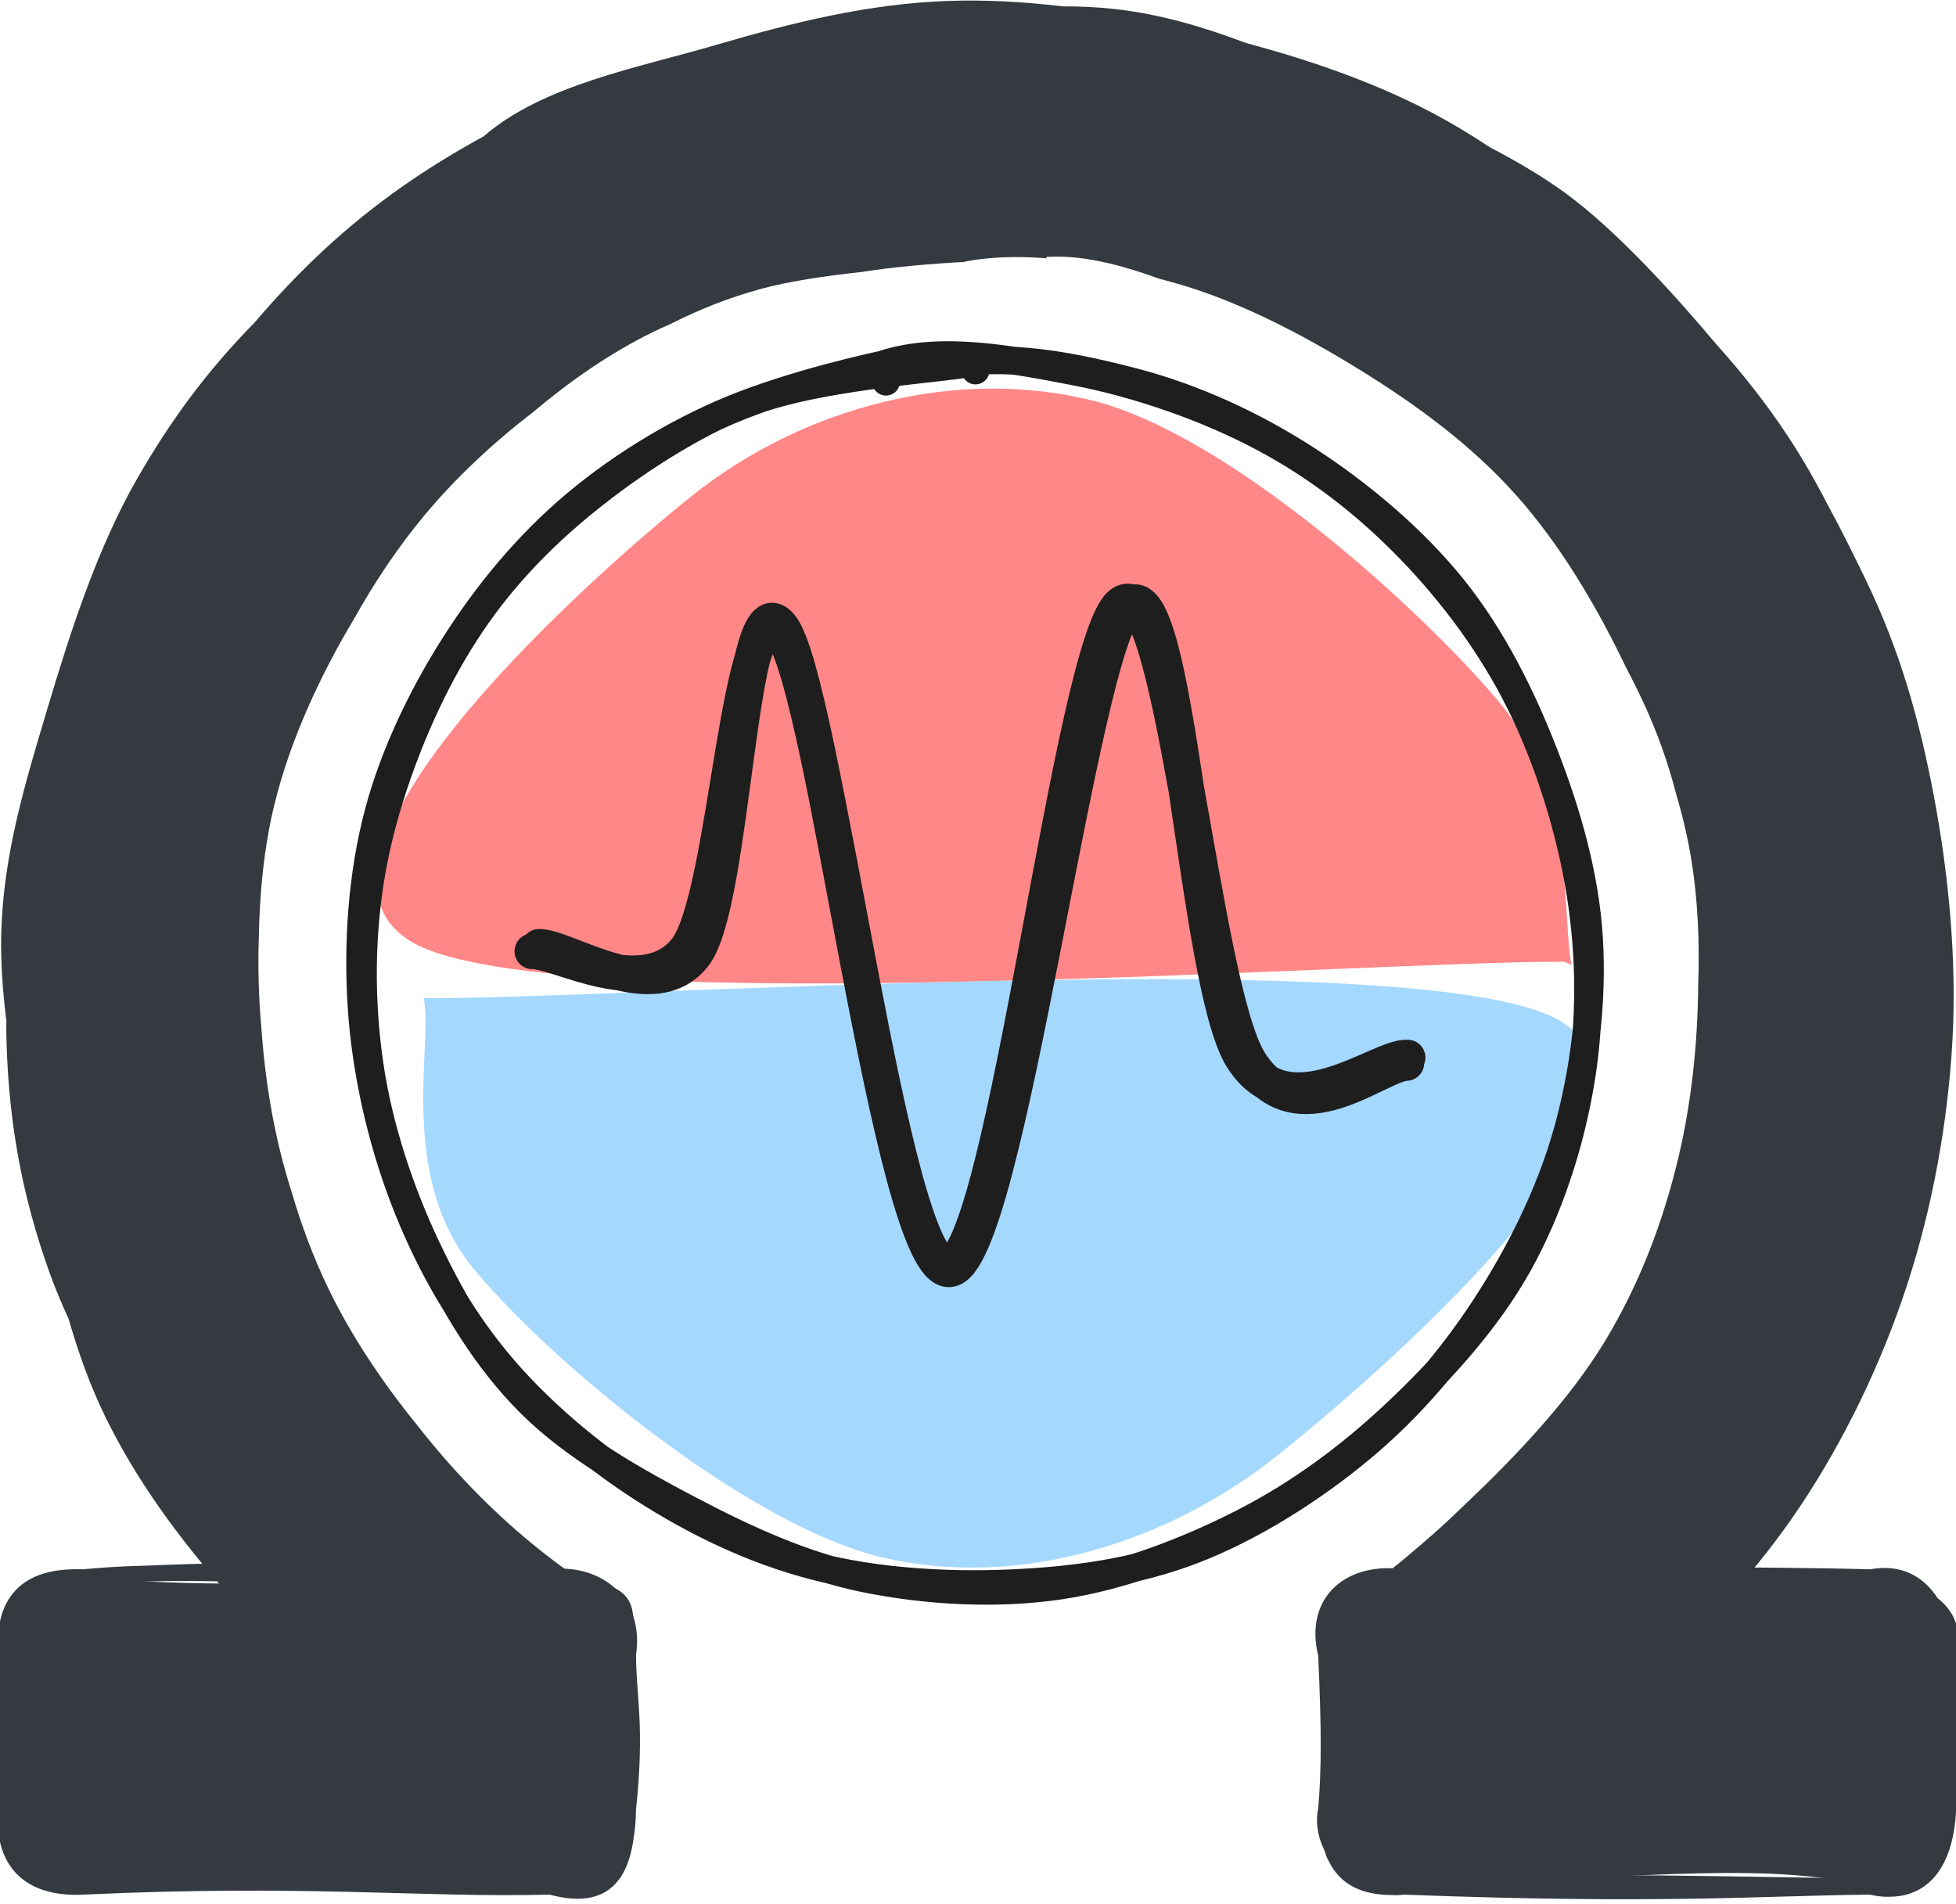 <?xml version="1.0" encoding="UTF-8" standalone="no"?><!DOCTYPE svg PUBLIC "-//W3C//DTD SVG 1.1//EN" "http://www.w3.org/Graphics/SVG/1.1/DTD/svg11.dtd"><svg width="100%" height="100%" viewBox="0 0 4105 3996" version="1.1" xmlns="http://www.w3.org/2000/svg" xmlns:xlink="http://www.w3.org/1999/xlink" xml:space="preserve" xmlns:serif="http://www.serif.com/" style="fill-rule:evenodd;clip-rule:evenodd;stroke-linecap:round;"><rect id="Light" x="-70.833" y="-66.667" width="15098.6" height="4389.21" style="fill:none;"/><clipPath id="_clip1"><rect id="Light1" serif:id="Light" x="-70.833" y="-66.667" width="15098.6" height="4389.21"/></clipPath><g clip-path="url(#_clip1)"><g><path d="M2945.46,3310.78c380.333,43.25 756.083,36.5 980.75,0c135.25,16.917 174.417,95.917 162.417,162.417c20,43.417 -41.334,109.583 -0,324.75c-22.417,125.417 -62.834,185.5 -162.417,162.333c-214,-49.916 -418,-24.833 -980.75,0c-154.25,-44.166 -180.083,-17.916 -162.417,-162.333c47.334,-99.333 -35.333,-259.417 0,-324.75c-25.166,-73.75 10.5,-173.75 162.417,-162.417" style="fill:#343a40;fill-rule:nonzero;"/><path d="M2945.46,3310.78c335.167,24.417 603.167,34.834 980.75,0m-980.75,0c381.5,-4.666 738.667,-6.583 980.75,0m0,0c93.083,31.584 189.167,58.584 162.417,162.417m-162.417,-162.417c105.917,-20.583 151,72.167 162.417,162.417m-0,0c18.833,59.25 3.416,173.167 -0,324.75m-0,-324.75c-14.667,73.333 9.333,166.167 -0,324.75m-0,0c-29.5,106.917 -59.584,187.333 -162.417,162.333m162.417,-162.333c-4.834,104.167 -48.25,187.417 -162.417,162.333m0,0c-415.583,-7.666 -780.417,-13.25 -980.75,0m980.75,0c-234.5,2.25 -436.417,20.667 -980.75,0m0,0c-132.833,9.917 -157.167,-63.583 -162.417,-162.333m162.417,162.333c-89.5,12.417 -180.833,-75.583 -162.417,-162.333m0,0c24.25,-101.667 5.417,-175.333 0,-324.75m0,324.75c7.25,-82.5 7.084,-171.583 0,-324.75m0,0c-28.833,-115.333 54.584,-178.083 162.417,-162.417m-162.417,162.417c-5.416,-82 31.5,-163 162.417,-162.417" style="fill:none;fill-rule:nonzero;stroke:#343a40;stroke-width:33.33px;"/></g><g><path d="M174.917,3310.78c227.5,19 419,17.084 980.75,0c125.166,12 204.166,8.5 162.416,162.417c-16.166,43.167 -15.583,136.667 0,324.75c17.167,99.5 -31,127.333 -162.416,162.333c-251.917,27.167 -452,-42 -980.75,0c-152.417,-17.666 -126.167,-25.416 -162.417,-162.333c11.167,-119.25 -31.583,-182.667 0,-324.75c34.5,-151.917 42.75,-145.417 162.417,-162.417" style="fill:#343a40;fill-rule:nonzero;"/><path d="M174.917,3310.78c239.75,-23.083 475,7.417 980.75,0m-980.75,0c219.333,-15 450.833,-20.916 980.75,0m-0,0c139.833,26.834 166.916,52.084 162.416,162.417m-162.416,-162.417c87.666,-11.416 180.416,44.084 162.416,162.417m0,0c-29.75,87.167 -4.75,137.5 0,324.75m0,-324.75c0.667,94.417 18.584,149.25 0,324.75m0,0c-1.333,102.75 -29.166,158.167 -162.416,162.333m162.416,-162.333c-4.083,114.167 -29.083,199.25 -162.416,162.333m-0,0c-318.417,-18.75 -627.917,-38.833 -980.75,0m980.75,0c-269.5,6.917 -510.584,-21.833 -980.75,0m-0,0c-98.334,5.25 -171.834,-37.75 -162.417,-162.333m162.417,162.333c-95.917,-18.416 -183.917,-79.833 -162.417,-162.333m0,0c-27.583,-97.833 -25.583,-216.917 0,-324.75m0,324.75c1.583,-87.667 2.583,-202.417 0,-324.75m0,0c-7,-107.833 38.417,-167.167 162.417,-162.417m-162.417,162.417c26.333,-130.917 53.5,-135.333 162.417,-162.417" style="fill:none;fill-rule:nonzero;stroke:#343a40;stroke-width:33.33px;"/></g><g><path d="M1227.13,3926.99c-31.283,-16.255 -61.901,-33.949 -92.061,-52.646c-26.787,-14.139 -53.215,-28.439 -79.221,-42.675c-149.333,-81.75 -299.5,-163 -418.417,-281.5c-59.892,-59.682 -111.613,-130.858 -159.601,-205.634c-102.541,-115.266 -193.36,-239.464 -258.732,-374.616c-31.106,-64.31 -55.022,-131.822 -75.079,-201.378c-15.596,-33.821 -29.689,-67.788 -41.754,-101.872c-54.834,-154.667 -82.917,-303.584 -88.417,-473.834c-0.528,-16.603 -0.73,-33.593 -0.634,-50.89c-7.638,-61.585 -11.912,-122.248 -10.616,-180.026c3.75,-167.334 49.917,-317.084 97.667,-477.084c47.833,-160 104.666,-336.5 189.083,-482.75c68.885,-119.459 144.33,-222.795 245.32,-325.448c92.286,-108.212 191.405,-202.202 310.097,-285.385c52.478,-36.748 110.145,-72.216 170.36,-105.171c124.771,-108.171 325.452,-144.136 486.973,-191.579c163.333,-48 322.917,-87 488.75,-92.583c78.819,-2.653 159.123,1.86 239.725,11.456c36.463,-0.09 72.258,1.508 107.025,5.377c98.718,10.934 187.222,37.649 277.298,71.437c131.771,35.377 265.267,81.115 383.869,142.98c43.91,22.904 86.968,48.695 129.001,76.505c53.773,28.047 105.125,58.253 151.082,90.995c117.831,83.967 251.728,237.105 323.155,321.98c55.498,61.775 106.507,126.372 151.095,194.436c29.942,45.679 57.072,92.754 81.889,141.204c29.137,53.201 55.438,106.943 80.028,157.546c72,148.25 113.333,294.917 143.75,456.25c30.416,161.417 48.25,340.834 38.75,511.917c-9.417,171 -42,350.917 -95.5,514.167c-53.417,163.25 -131,324.583 -225.167,465.25c-44.595,66.675 -94.526,129.587 -148.311,189.472c-95.299,114.154 -208.554,225.317 -326.689,314.778c-95.672,72.509 -199.429,135.122 -307.859,188.527c-34.059,17.443 -67.942,32.94 -101.94,46.97c-0.949,0.408 -1.897,0.816 -2.846,1.223c7.125,-235.083 3.339,-320.956 -2.808,-415.932c5.727,-64.513 -5.305,-112.267 -28.672,-147.923c44.835,-31.409 87.716,-66.058 129.524,-102.634c26.532,-22.527 52.37,-46.17 77.459,-70.622c4.558,-4.297 9.109,-8.607 13.655,-12.93c103.417,-98.416 213.25,-213.833 287.417,-335.083c74.166,-121.333 124.666,-254 157.416,-392.833c26.598,-112.4 39.798,-237.65 40.707,-357.057c3.253,-89.275 -0.463,-179.739 -14.207,-264.193c-7.53,-46.411 -18.424,-92.463 -31.844,-137.917c-8.554,-32.995 -18.474,-65.608 -29.906,-97.75c-20.038,-56.206 -45.523,-112.159 -74.632,-166.834c-0.733,-1.529 -1.466,-3.056 -2.201,-4.583c-61.583,-128 -137.917,-256.833 -230.833,-360.5c-92.917,-103.666 -206.25,-187 -326.5,-261.333c-120.334,-74.25 -256.917,-146.417 -395.25,-184.333c-8.475,-2.318 -17.03,-4.609 -25.656,-6.863c-80.813,-29.397 -163.016,-50.749 -236.844,-45.721l0.269,2.819c-59.355,-4.644 -117.854,-3.374 -172.603,7.015l3.163,0.489c-71.302,3.793 -150.941,10.34 -218.372,21.204c-77.606,8.317 -153.919,19.751 -212.291,35.723c-69.026,18.935 -130.711,44.034 -188.485,73.209c-13.154,5.701 -26.089,11.653 -38.765,17.875c-90.077,44.297 -173.191,102.562 -250.754,167.797c-83.892,64.699 -162.304,137.707 -228.996,218.119c-54.074,65.189 -102.814,137.978 -145.326,213.947c-71.999,120.29 -134.515,255.159 -167.59,389.637c-22.367,90.941 -31.556,187.846 -33.155,283.28c-2.169,62.33 -0.015,125.527 5.439,187.889c8.487,116.986 27.486,231.034 63.355,343.18c20.364,69.703 45.693,137.758 76.944,202.567c48.496,100.438 114.479,198.716 186.643,287.297c70.808,90.801 151.953,175.43 238.524,246.703c40.66,33.502 83.453,65.148 127.856,94.467c-16.806,39.948 -23.563,92.023 -23.823,155.892c-2.091,249.363 18.154,337.533 9.069,438.533Z" style="fill:#343a40;"/><path d="M3487.52,583.333c139.083,87.25 219.916,248.584 304.25,397.917c84.416,149.333 150.666,333.333 202,498c51.416,164.583 98.166,325.167 106.416,489.667c8.25,164.583 -18.833,331.416 -56.833,497.5c-38.083,166.083 -96.083,347.666 -171.583,498.916c-75.584,151.334 -172.25,280.334 -281.667,408.75c-109.5,128.417 -234.667,263.25 -375,361.667c-140.333,98.417 -308.333,173.917 -466.917,229c-158.5,55.167 -317.666,83.75 -484.333,101.833c-166.75,18.084 -347.417,29.584 -516,6.75c-168.5,-22.916 -343.083,-80.583 -495.333,-144.166c-152.25,-63.5 -283.167,-135.167 -418.167,-237c-135.083,-101.834 -284.667,-241.167 -392.083,-374.084c-107.417,-132.916 -186,-269 -252.667,-423.333c-66.583,-154.333 -119.75,-336.167 -147.167,-502.833c-27.333,-166.667 -34,-329.667 -16.916,-497.334c17,-167.666 63.333,-345.083 119.333,-508.583c56,-163.5 127.167,-331.25 216.583,-472.417c89.417,-141.166 197.417,-261.916 320.084,-374.666c122.75,-112.667 266.416,-225.25 416.166,-301.584c149.834,-76.25 317.917,-117.75 482.584,-156.166c164.666,-38.334 332.916,-77.25 505.416,-74.167c172.5,3.083 367.667,44.833 529.584,92.667c161.916,47.833 237.833,32.75 442,194.25c204.083,161.5 623.416,549.083 782.75,774.583c159.333,225.583 204.75,563.25 173.25,578.75m-3206.42,-1209.75c105.167,-129.417 272.417,-197 422.5,-262.833c150.083,-65.834 308.417,-108.667 477.833,-132.167c169.5,-23.5 368,-25 539,-8.833c171.084,16.166 329.75,55.583 487.417,105.916c157.667,50.25 320.917,104 458.75,195.834c137.75,91.916 259.25,227.083 368.083,355.5c108.834,128.5 202.834,268.25 284.75,415.333c81.917,147.083 166.417,299.417 206.834,467.25c40.416,167.917 46.25,371 35.75,540.083c-10.5,169.167 -54.834,312.417 -98.75,474.667c-43.834,162.25 -86.667,348.583 -164.417,498.917c-77.75,150.333 -184.917,283.416 -302.167,402.916c-117.166,119.5 -255.166,224.834 -401.083,314c-145.917,89.167 -306.25,175.917 -474.333,220.834c-168.084,45 -367.25,43.416 -534.25,48.916c-166.917,5.584 -304.417,20.5 -467.417,-15.5c-163.083,-36.083 -354.75,-121.5 -510.667,-200.833c-155.916,-79.333 -300.583,-167.25 -424.833,-275.083c-124.25,-107.834 -228.417,-232.334 -320.75,-372.084c-92.25,-139.75 -169.917,-305.5 -233.167,-466.416c-63.333,-161 -127.416,-332.25 -146.583,-499.417c-19.083,-167.167 2.25,-339.833 31.917,-503.5c29.75,-163.583 85.5,-321 146.25,-478.167c60.75,-157.166 119.833,-333.75 218.25,-464.833c98.416,-131.083 301.916,-267.667 372.25,-321.583c70.416,-53.917 24.333,-29 50.166,-1.917" style="fill:none;fill-rule:nonzero;"/></g><g><path d="M1584.37,613.68c120.333,-65.75 278.75,-72.334 423,-74.5c144.333,-2.25 304.25,24.083 442.833,61.25c138.584,37.166 269.417,89.583 388.584,161.833c119.083,72.25 230.083,166.917 326.083,271.583c95.917,104.584 187.5,228.25 249.583,356.167c62.084,128 99,272.583 122.834,411.583c23.916,139 36.25,281.75 20.5,422.417c-15.75,140.75 -57.25,290.667 -114.917,421.667c-57.667,131 -141,255.75 -231.083,364.416c-90,108.667 -192.75,206.334 -309.334,287.584c-116.583,81.333 -256,157.083 -390.166,200.083c-134.167,43 -273.25,55.833 -415,58c-141.667,2.167 -298.084,-9.167 -435.417,-44.75c-137.417,-35.583 -267.5,-95.417 -388.833,-168.75c-121.25,-73.25 -243.167,-167.75 -338.75,-271.167c-95.667,-103.416 -173.084,-221.916 -234.917,-349.166c-61.75,-127.334 -110.167,-272.667 -135.75,-414.5c-25.667,-141.834 -34.583,-294.25 -18.083,-436.5c16.5,-142.167 61.083,-286.417 117,-416.75c55.916,-130.334 127.333,-255.834 218.583,-365.167c91.25,-109.25 182.333,-205.333 328.917,-290.5c146.666,-85.083 427.333,-182.333 550.833,-220.417c123.417,-38 183.833,-31.25 189.917,-7.75m-118.084,-19.666c127.584,-43.167 285.667,-12.917 427.5,10.166c141.917,23.167 295.084,69.417 423.834,128.417c128.75,59 243.583,134.833 348.666,225.75c105.167,90.917 204.084,198.833 282,319.75c78,120.917 143.75,268.167 185.917,405.75c42.167,137.583 66.167,278.667 67.083,419.667c0.834,141 -19,291.583 -61.75,426.25c-42.75,134.666 -117,264.583 -194.583,381.833c-77.5,117.167 -165.083,226.75 -270.833,321.417c-105.834,94.666 -233.5,186.833 -363.834,246.583c-130.416,59.75 -279.583,95.333 -418.25,111.917c-138.666,16.583 -273.5,7.083 -413.75,-12.417c-140.25,-19.583 -298.416,-49.083 -427.583,-104.833c-129.167,-55.667 -242.25,-136.917 -347.25,-229.5c-105.083,-92.5 -205.917,-205.584 -283.083,-325.667c-77.167,-120.167 -140.75,-255.917 -179.75,-395.333c-39,-139.334 -52.417,-300 -54.167,-441c-1.75,-141 4.167,-269.917 43.5,-404.917c39.417,-135.083 116.25,-283.667 192.583,-405.25c76.334,-121.667 160.25,-233.5 265.417,-324.5c105.167,-91.083 235.333,-164.917 365.667,-221.75c130.333,-56.75 347.416,-101.75 416.333,-119.083c68.917,-17.417 -5,-9.334 -2.833,14.833" style="fill:none;fill-rule:nonzero;"/></g><g><g><path d="M3282.87,2018.81c-401.084,-2.25 -2106.25,125.417 -2411.42,-37.5c-305.083,-163 343.25,-750.417 580.5,-940.417c237.333,-189.916 561.417,-270.916 843.167,-199.5c281.75,71.334 680.083,430.417 847.25,627.75c167.25,197.334 135.416,466.917 155.916,556.167" style="fill:#ff8787;"/><path d="M3276.87,2000.39c-399.084,-7.416 -2076.58,127.417 -2380.5,-31.75c-303.834,-159.166 323.416,-735.666 557.416,-923.166c234,-187.417 561.334,-272.584 846.5,-201.5c285.084,71.166 700.584,435.75 864.25,628.416c163.75,192.584 98.667,437.834 117.917,527.334m9.5,19.916c-400.5,-7.083 -2092.42,118.75 -2399.92,-42.666c-307.5,-161.334 320.167,-734 554.834,-925.5c234.666,-191.584 568.083,-294.584 853.083,-223.834c284.917,70.834 690.917,450.167 856.583,648.667c165.667,198.5 116.167,455 137.334,542.5" style="fill:none;"/></g></g><g><g><path d="M882.521,2095.11c401.334,4.25 2083.92,-116.333 2383.92,43.417c300.083,159.75 -348.083,726.583 -583.583,915.083c-235.417,188.583 -547.417,281.333 -829,216.083c-281.5,-65.166 -699.5,-411.333 -860.334,-607.083c-160.833,-195.75 -83.583,-475.25 -104.5,-567.333" style="fill:#a5d8ff;"/><path d="M864.105,2120.03c396.166,5.583 2085.83,-136.167 2389.75,20.25c303.833,156.5 -333.5,726.583 -566.334,918.5c-232.916,191.916 -549.166,301.833 -831,233.166c-281.75,-68.666 -694.333,-448.25 -859.833,-645.166c-165.5,-196.917 -112.667,-447.084 -133.25,-536.5m16.5,4.666c398.5,7.667 2087.58,-121.083 2392.08,37.667c304.417,158.75 -325.583,727.667 -565.416,914.75c-239.834,187 -586.667,277.083 -873.584,207.5c-286.833,-69.667 -687.75,-429.333 -847.833,-625.167c-160.167,-195.75 -95.5,-457.666 -112.75,-549.583" style="fill:none;"/></g></g><g><path d="M1985.23,766.549c126.25,-26.333 267.75,2.334 393.75,35.167c126,32.917 250.583,90.083 362.167,162.167c111.666,72 224.166,166.5 307.5,270c83.416,103.5 145.166,228.083 192.833,351c47.75,123 85.583,254.5 93.417,386.666c7.833,132.25 -9.917,278.167 -46.25,406.834c-36.334,128.583 -99.5,254.583 -171.584,365c-72.166,110.333 -158.916,212.166 -261.166,297.25c-102.25,85.083 -229.584,166 -352.5,213.083c-122.917,47.167 -252.667,64.333 -385,69.917c-132.334,5.583 -280.667,-3.084 -409.084,-36.417c-128.333,-33.333 -250,-91.917 -361.25,-163.75c-111.25,-71.917 -222.666,-165.833 -306.166,-267.417c-83.5,-101.583 -147.667,-218.666 -194.834,-342.166c-47.083,-123.584 -79.166,-264.75 -88.083,-399.084c-8.833,-134.416 0.75,-277.75 34.917,-407.166c34.166,-129.334 97.583,-258.167 170.083,-369.167c72.417,-111.083 160.583,-213.833 264.667,-297c104.083,-83.25 230.5,-156.5 359.916,-202.25c129.417,-45.75 340.167,-62.167 416.584,-72.417c76.5,-10.25 40.333,-9.333 42.083,10.917m-191.5,-13.667c119.417,-38.25 268.25,-9.583 400.333,15.917c132.167,25.5 275.5,75.167 392.5,137.167c117,61.916 219.084,141.5 309.417,234.583c90.333,93.083 172.75,203.417 232.5,324c59.833,120.583 105.25,266.667 126.333,399.333c21,132.75 21.834,267 0.084,396.75c-21.75,129.834 -65.834,266.084 -130.417,381.917c-64.583,115.833 -161.25,222.75 -257.25,313.083c-95.917,90.25 -200.833,168.167 -318.417,228.5c-117.583,60.25 -254.333,113.334 -386.833,133c-132.5,19.75 -279.417,11.334 -408.333,-14.833c-128.834,-26.25 -247.834,-81.167 -364.834,-142.333c-117.083,-61.25 -244.916,-133.084 -337.333,-224.917c-92.5,-91.917 -161.25,-207.583 -217.583,-326.167c-56.334,-118.583 -101.167,-253.416 -120.417,-385.416c-19.333,-132 -19,-272.834 4.583,-406.667c23.584,-133.917 76.834,-280.25 136.917,-396.583c60.083,-116.334 129.167,-210.334 223.583,-301.584c94.417,-91.333 224.417,-185.333 343,-246.083c118.584,-60.75 305.834,-104.667 368.5,-118.417c62.584,-13.833 3.084,12.584 7.334,35.834" style="fill:none;fill-rule:nonzero;stroke:#1e1e1e;stroke-width:58.33px;"/></g><g><g><path d="M1117.27,1996.8c53.167,-1.917 235.667,107.583 322.834,-3.584c87.166,-111.083 108.583,-773.666 200.166,-663.333c91.584,110.417 230.334,1336.08 349.334,1325.58c119.083,-10.5 259.333,-1317.58 364.75,-1388.67c105.416,-71.167 168.25,801.166 267.75,961.916c99.5,160.75 272.5,3.584 329.333,2.5m-1820.25,-243.666c56.5,-1.25 241.833,128.25 326.5,16.083c84.583,-112.083 92,-799.083 181.167,-689c89.083,110.083 231.75,1357.42 353.583,1349.67c121.75,-7.667 275.083,-1321.58 377.333,-1395.83c102.25,-74.25 138.667,791.584 236.084,950.167c97.333,158.583 289.416,-3.167 348.166,1.333" style="fill:none;fill-rule:nonzero;stroke:#1e1e1e;stroke-width:75px;"/></g></g></g></svg>